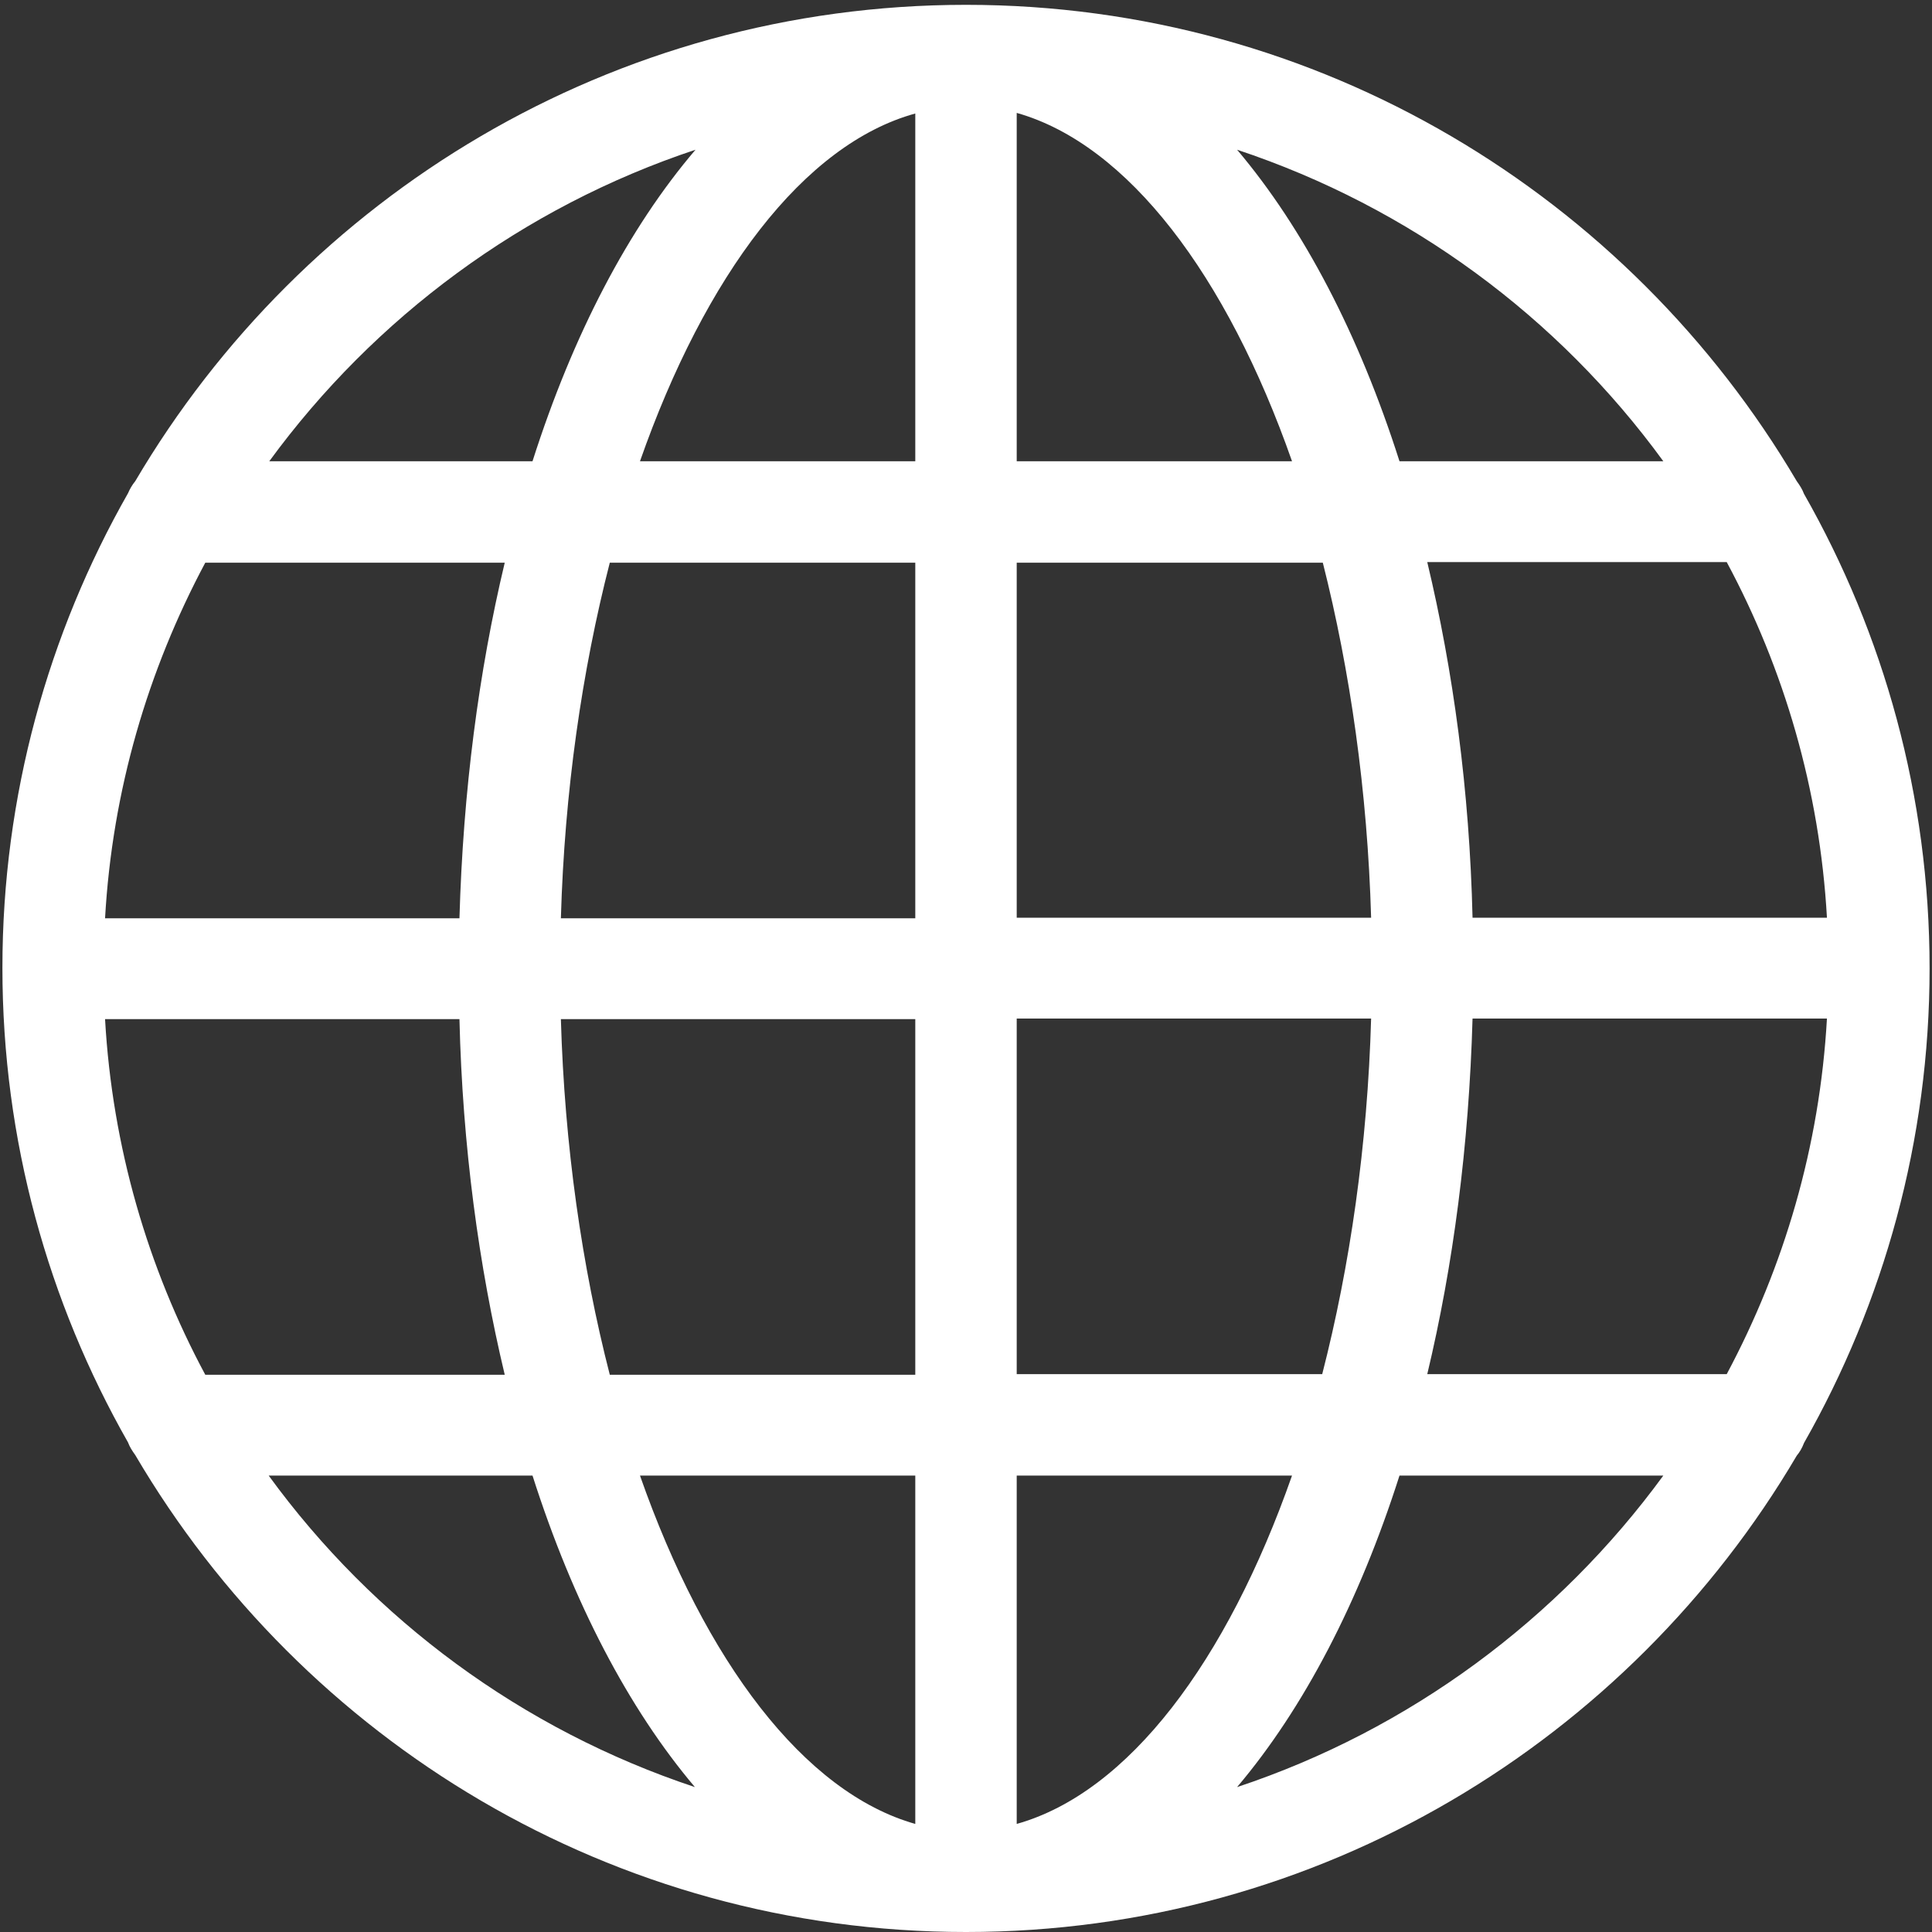<?xml version="1.0" encoding="utf-8"?>
<!-- Generator: Adobe Illustrator 27.8.1, SVG Export Plug-In . SVG Version: 6.00 Build 0)  -->
<svg version="1.1" id="圖層_1" xmlns="http://www.w3.org/2000/svg" xmlns:xlink="http://www.w3.org/1999/xlink" x="0px" y="0px"
	 viewBox="0 0 32 32" style="enable-background:new 0 0 32 32;" xml:space="preserve">
<rect x="0" y="0" width="32" height="32" fill="#333333" stroke="none"/>
<style type="text/css">
	.st0{fill:#FFFFFF;}
</style>
<path class="st0" d="M29.88,23.9c1.32-2.32,2.08-5.01,2.08-7.86c0-2.86-0.76-5.54-2.08-7.86c-0.03-0.08-0.07-0.14-0.12-0.21
	C26.98,3.25,21.86,0.08,16,0.08c-5.86,0-10.98,3.17-13.76,7.89C2.19,8.03,2.15,8.1,2.12,8.17c-1.32,2.32-2.08,5.01-2.08,7.86
	c0,2.86,0.76,5.54,2.08,7.86c0.03,0.08,0.07,0.14,0.12,0.21C5.02,28.83,10.14,32,16,32c5.86,0,10.98-3.17,13.76-7.89
	C29.81,24.05,29.85,23.98,29.88,23.9z M22.71,15.2h-5.87V9.32h5.07C22.36,11.1,22.65,13.1,22.71,15.2z M15.16,9.32v5.89H9.29
	c0.06-2.1,0.35-4.1,0.81-5.89H15.16z M9.29,16.88h5.87v5.89H10.1C9.64,20.98,9.35,18.98,9.29,16.88z M16.84,22.76v-5.89h5.87
	c-0.06,2.1-0.35,4.1-0.81,5.89H16.84z M24.39,15.2c-0.05-2.11-0.32-4.09-0.75-5.89h4.96c0.95,1.77,1.54,3.77,1.66,5.89H24.39z
	 M21.4,7.64h-4.56V1.87C18.68,2.39,20.32,4.56,21.4,7.64z M15.16,7.64H10.6c1.08-3.08,2.71-5.25,4.56-5.76V7.64z M8.36,9.32
	c-0.43,1.8-0.69,3.78-0.75,5.89H1.74c0.12-2.12,0.71-4.11,1.66-5.89H8.36z M7.61,16.88c0.05,2.1,0.32,4.09,0.75,5.89H3.4
	c-0.95-1.77-1.54-3.77-1.66-5.89H7.61z M10.6,24.44h4.56v5.77C13.32,29.69,11.68,27.52,10.6,24.44z M16.84,24.44h4.56
	c-1.08,3.08-2.71,5.25-4.56,5.77V24.44z M23.64,22.76c0.43-1.8,0.69-3.78,0.75-5.89h5.87c-0.12,2.12-0.71,4.11-1.66,5.89H23.64z
	 M23.18,7.64c-0.67-2.1-1.59-3.86-2.69-5.16c2.86,0.95,5.32,2.77,7.06,5.16H23.18z M8.82,7.64H4.46c1.74-2.38,4.2-4.21,7.06-5.16
	C10.41,3.78,9.49,5.54,8.82,7.64z M8.82,24.44c0.67,2.1,1.59,3.86,2.69,5.16c-2.86-0.95-5.32-2.77-7.06-5.16H8.82z M23.18,24.44
	h4.37c-1.74,2.38-4.2,4.21-7.06,5.16C21.59,28.3,22.51,26.54,23.18,24.44z"/>
</svg>
